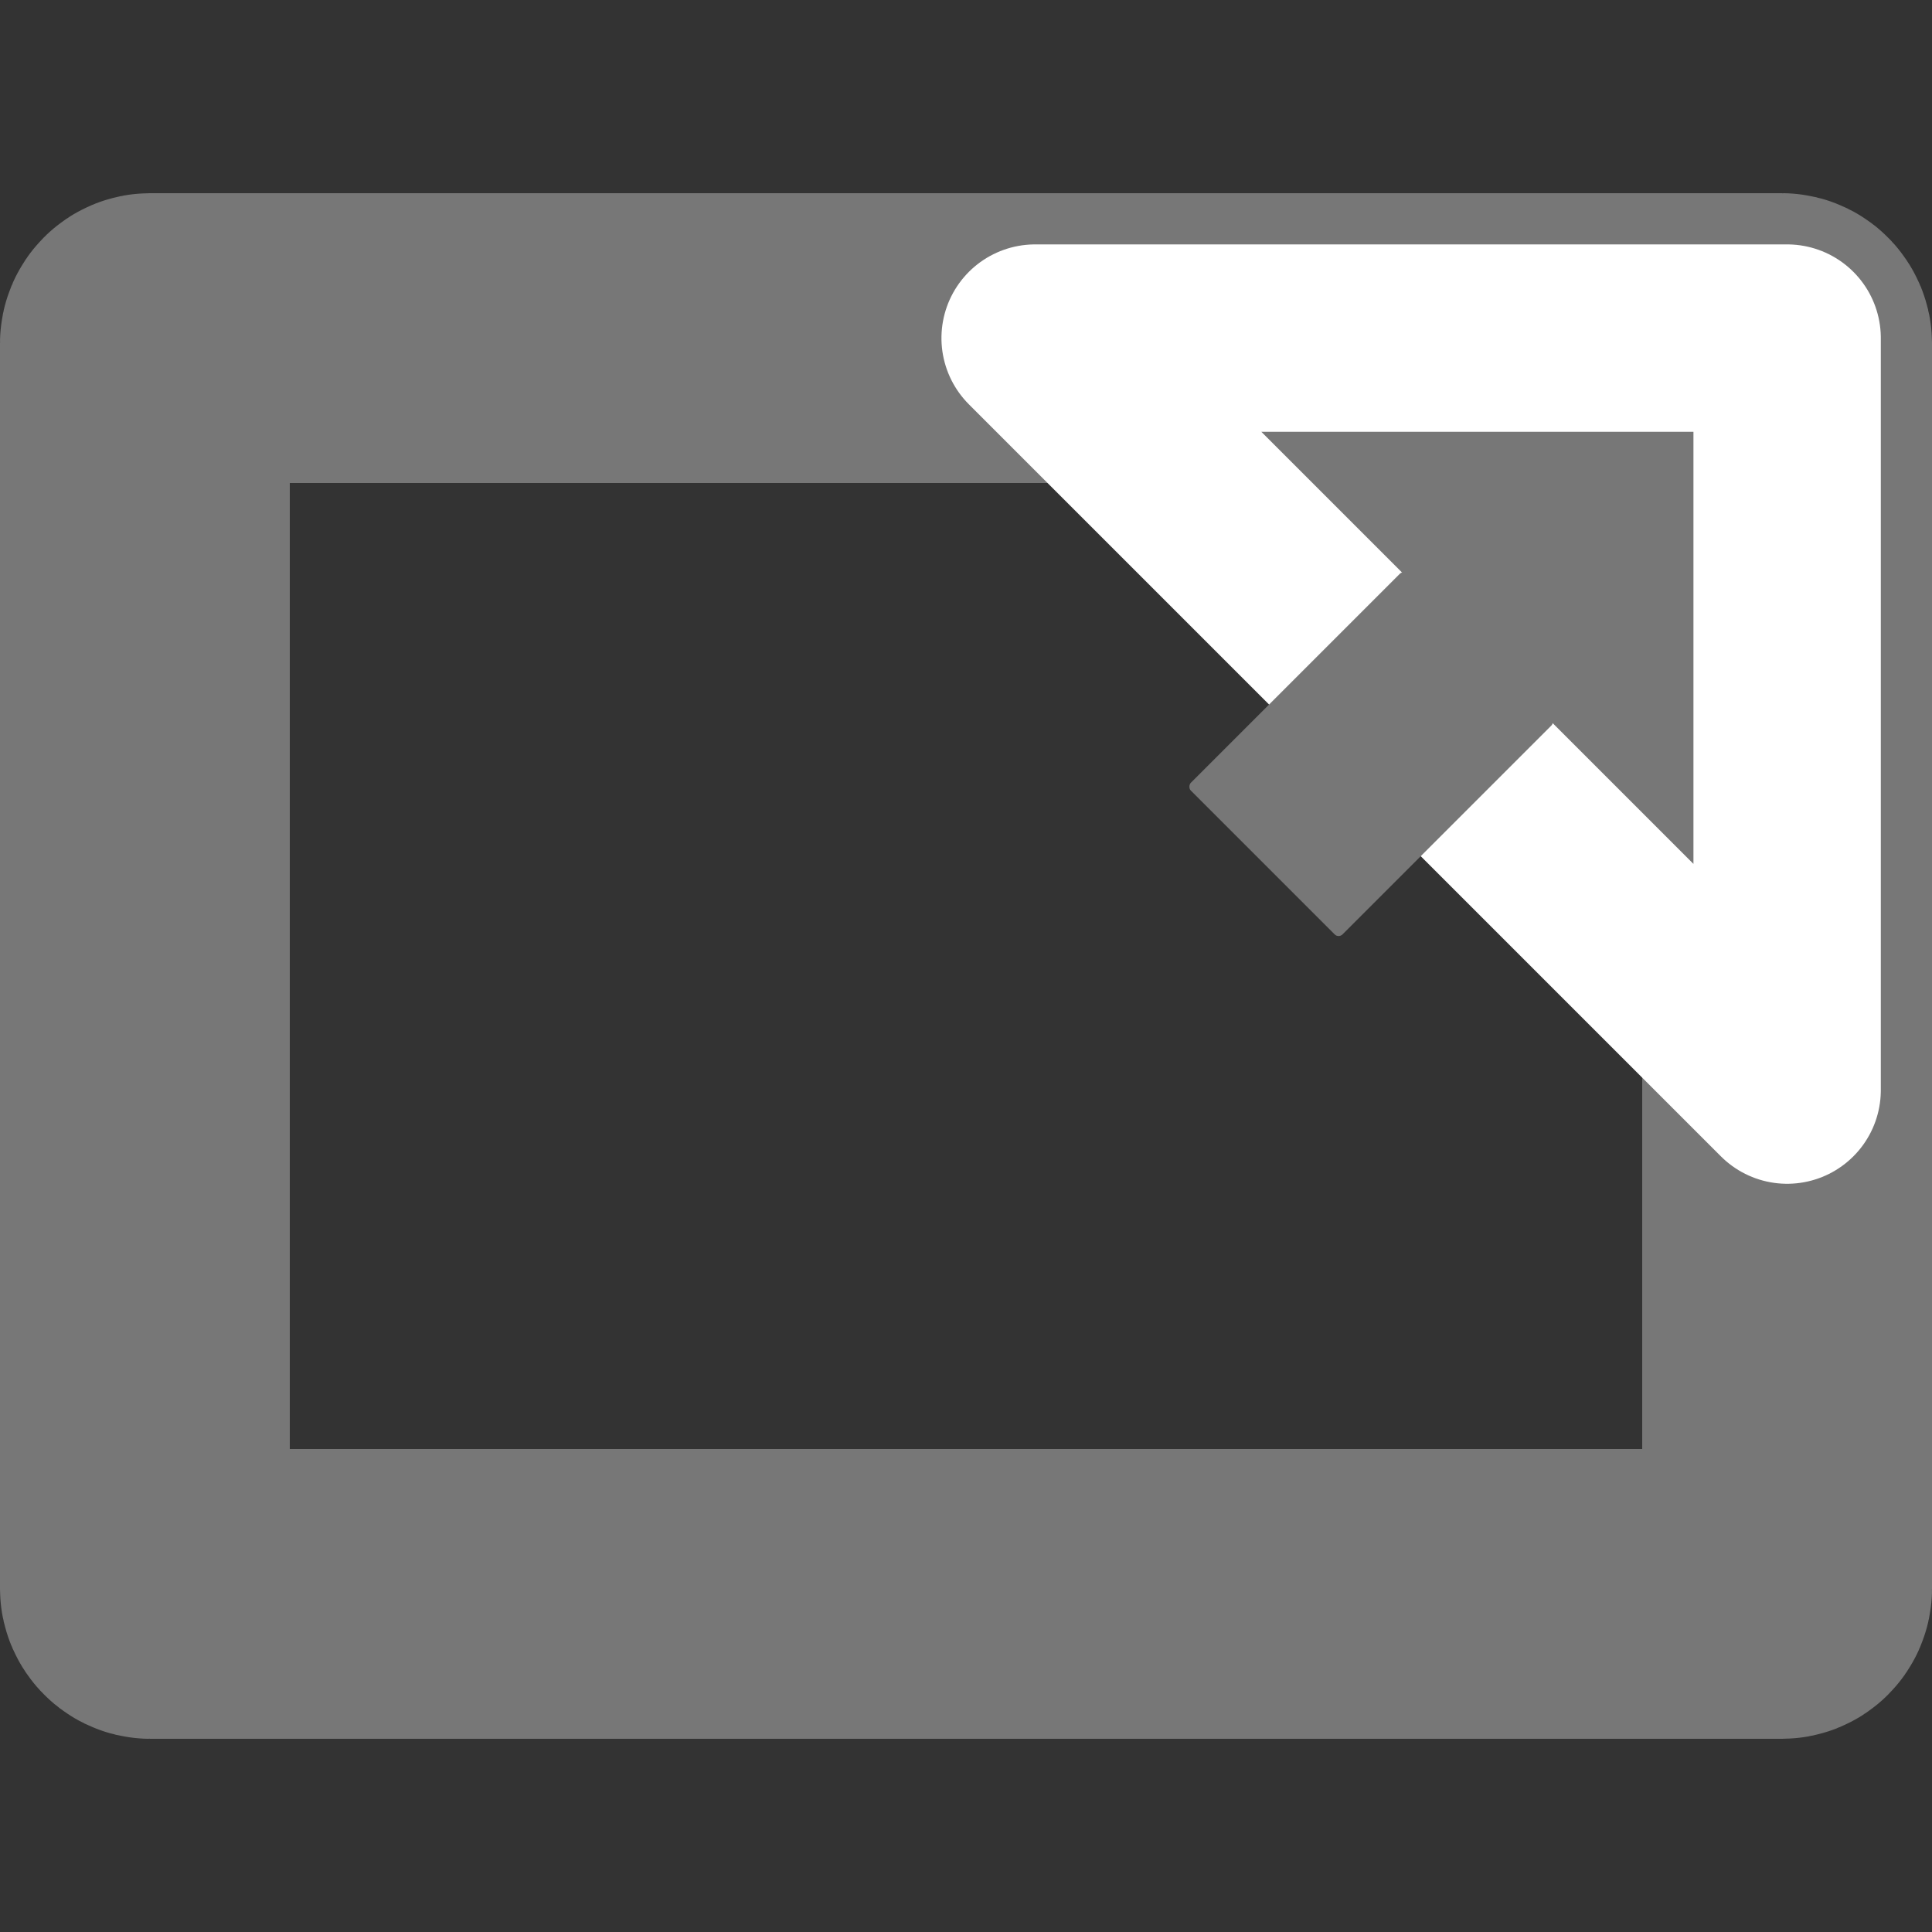 <?xml version="1.0" encoding="UTF-8" standalone="no"?>
<!-- Created with Inkscape (http://www.inkscape.org/) -->

<svg
   xmlns:dc="http://purl.org/dc/elements/1.1/"
   xmlns:cc="http://creativecommons.org/ns#"
   xmlns:rdf="http://www.w3.org/1999/02/22-rdf-syntax-ns#"
   xmlns:svg="http://www.w3.org/2000/svg"
   xmlns="http://www.w3.org/2000/svg"
   xmlns:sodipodi="http://sodipodi.sourceforge.net/DTD/sodipodi-0.dtd"
   xmlns:inkscape="http://www.inkscape.org/namespaces/inkscape"
   width="100"
   height="100"
   viewBox="0 0 26.458 26.458"
   version="1.1"
   id="svg8"
   inkscape:version="0.92.4 5da689c313, 2019-01-14"
   sodipodi:docname="maximize.svg">
  <rect x="0" y="0" width="26.458" height="26.458" fill="#333333" stroke="none"/>
  <defs
     id="defs2" />
  <sodipodi:namedview
     id="base"
     pagecolor="#ffffff"
     bordercolor="#666666"
     borderopacity="1.0"
     inkscape:pageopacity="0.0"
     inkscape:pageshadow="2"
     inkscape:zoom="6.9367174"
     inkscape:cx="4.7307084"
     inkscape:cy="46.237864"
     inkscape:document-units="mm"
     inkscape:current-layer="layer1"
     showgrid="false"
     units="px"
     inkscape:window-width="1720"
     inkscape:window-height="2127"
     inkscape:window-x="0"
     inkscape:window-y="16"
     inkscape:window-maximized="0" />
  <g
     inkscape:label="Layer 1"
     inkscape:groupmode="layer"
     id="layer1"
     transform="translate(0,-270.542)">
    <g
       id="g1268">
      <rect
         rx="0.076"
         ry="0.076"
         y="275.172"
         x="1.984"
         height="17.198"
         width="22.49"
         id="rect826"
         style="fill:none;fill-opacity:1;stroke:#777777;stroke-width:3.969;stroke-miterlimit:4;stroke-dasharray:none;stroke-opacity:1" />
      <g
         transform="rotate(45,-1.324,311.81)"
         id="g1262">
        <path
           style="fill:#777777;fill-opacity:1;stroke:#ffffff;stroke-width:2.566;stroke-linecap:butt;stroke-linejoin:round;stroke-miterlimit:4;stroke-dasharray:none;stroke-opacity:1"
           d="m -16.271,274.943 7.282,-7.282 7.282,7.282 z"
           id="path1238"
           inkscape:connector-curvature="0" />
        <rect
           style="fill:#777777;fill-opacity:1;stroke:none;stroke-width:0.979;stroke-linecap:butt;stroke-linejoin:round;stroke-miterlimit:4;stroke-dasharray:none;stroke-opacity:1"
           id="rect1250"
           width="2.937"
           height="4.198"
           x="-10.457"
           y="273.619"
           rx="0.076"
           ry="0.076" />
      </g>
    </g>
  </g>
</svg>
